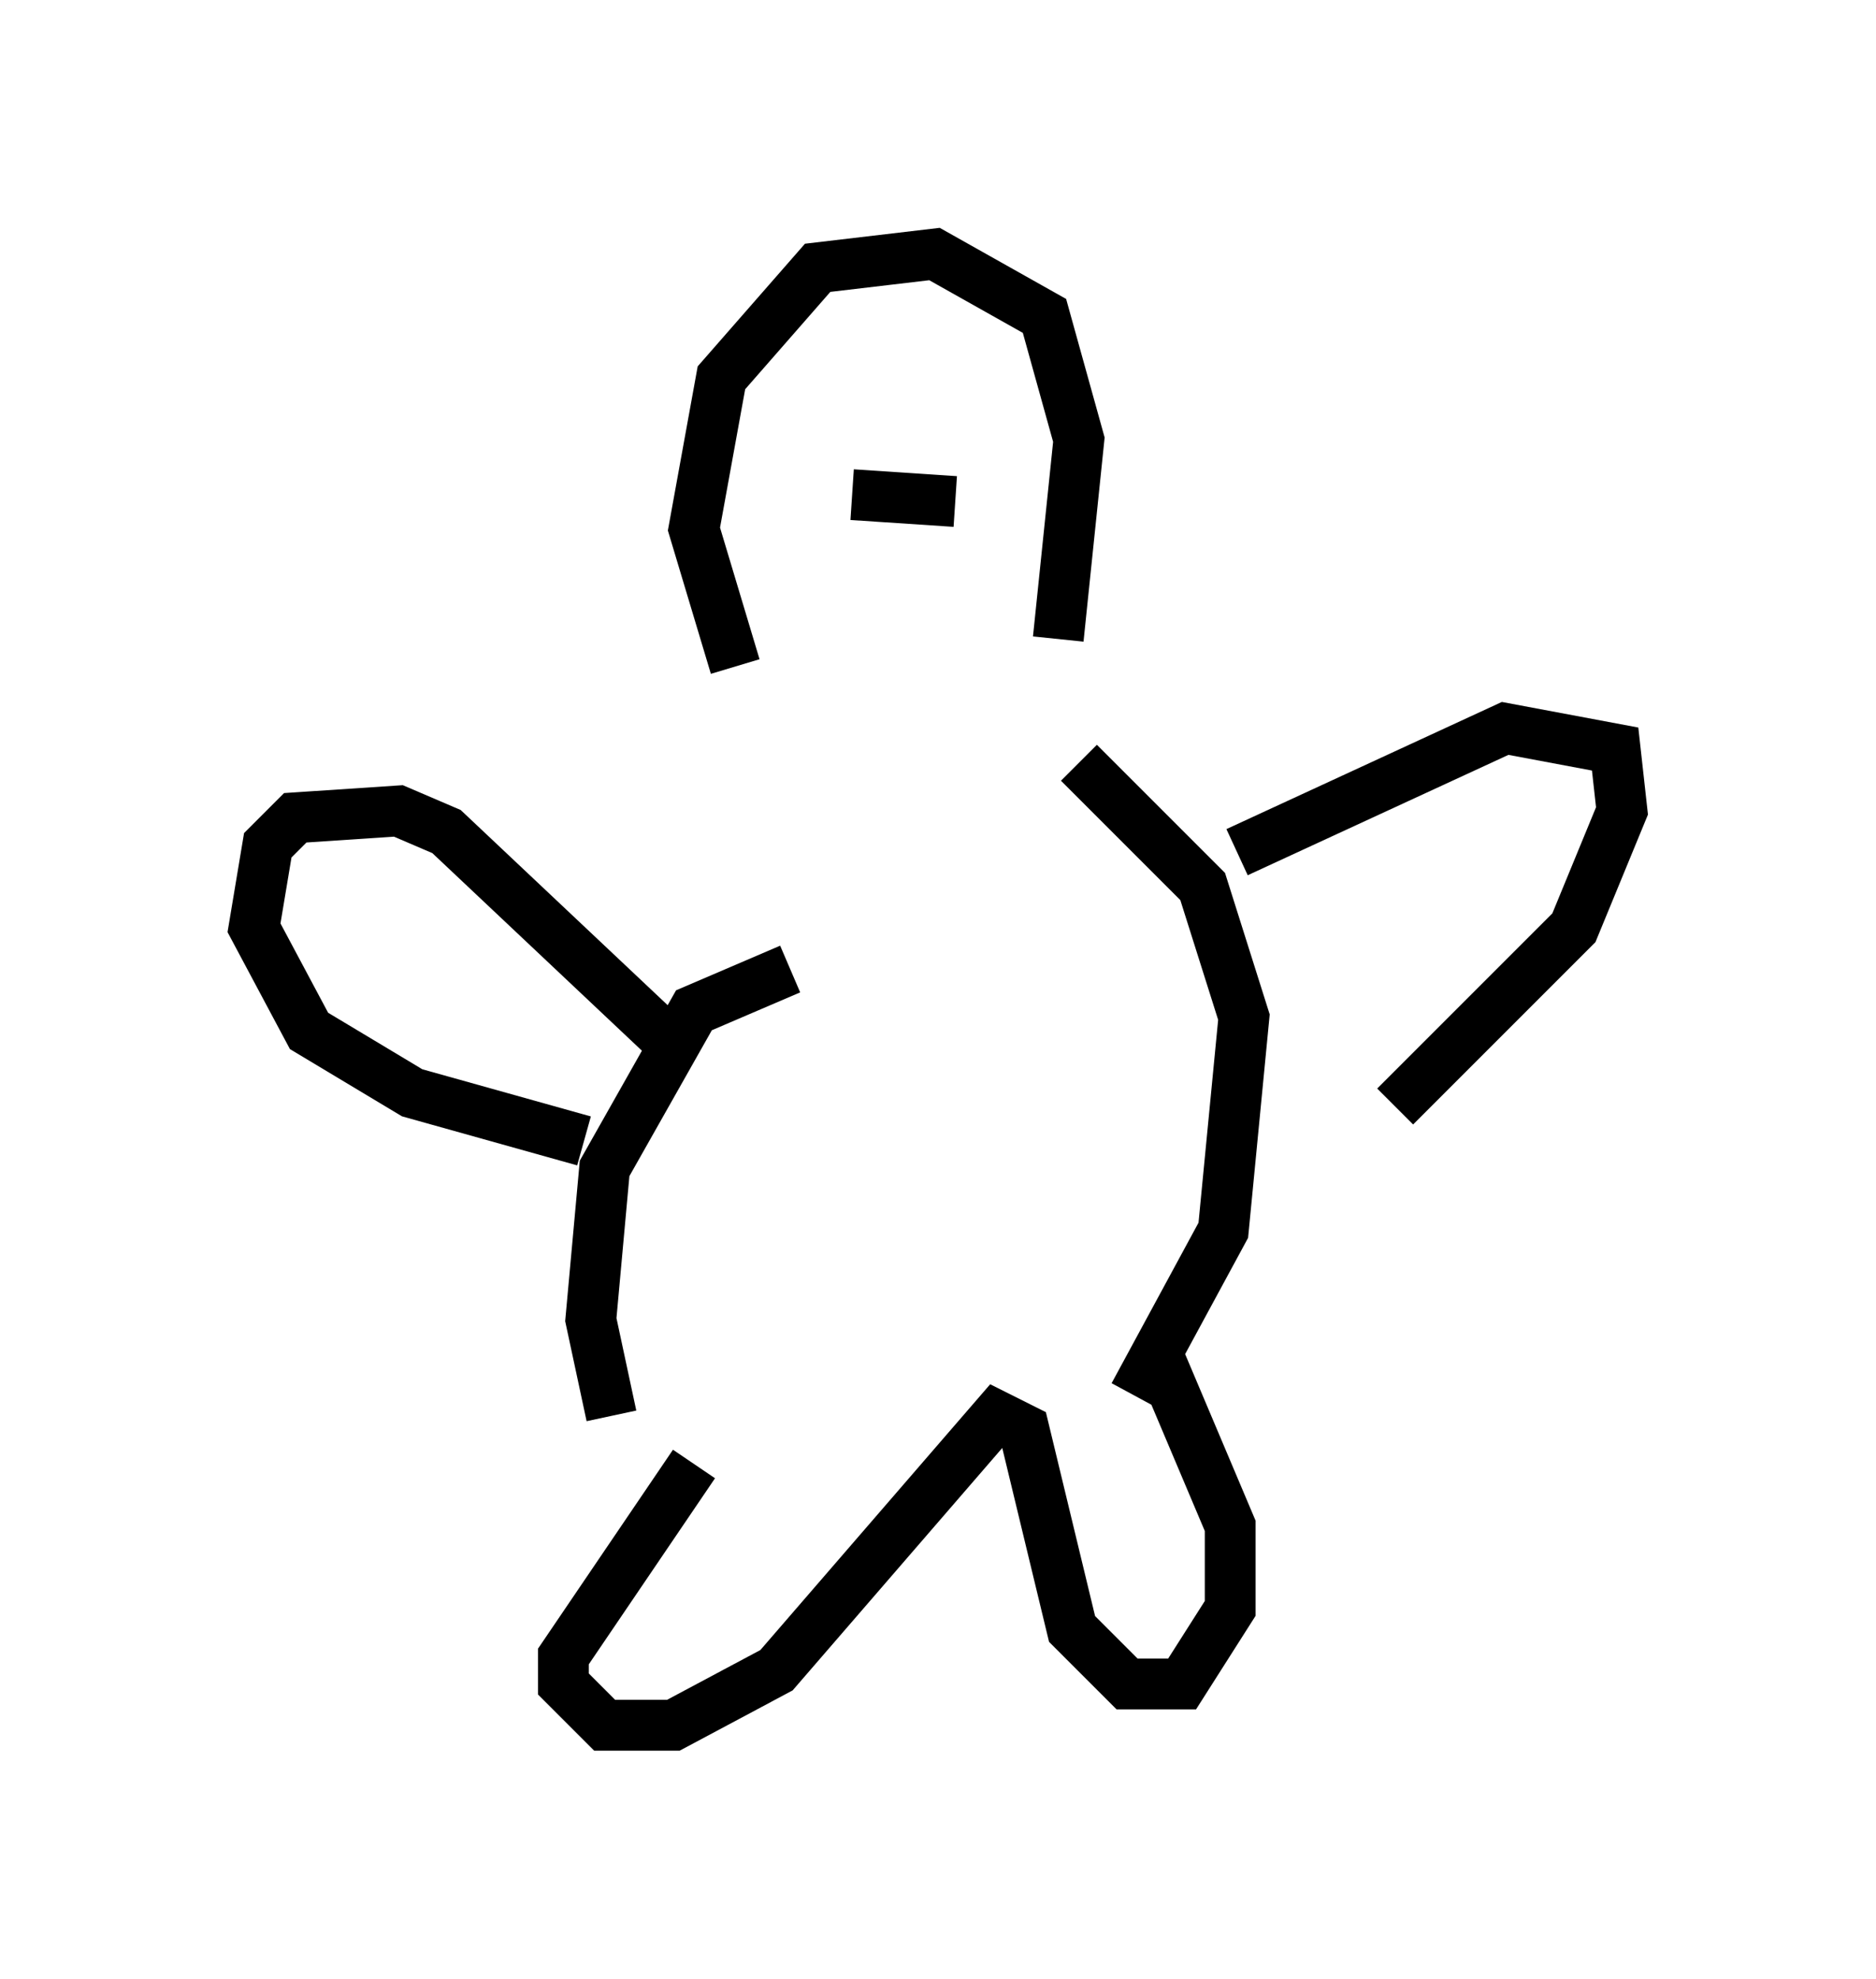 <?xml version="1.0" encoding="utf-8" ?>
<svg baseProfile="full" height="38.958" version="1.1" width="36.928" xmlns="http://www.w3.org/2000/svg" xmlns:ev="http://www.w3.org/2001/xml-events" xmlns:xlink="http://www.w3.org/1999/xlink"><defs /><rect fill="white" height="38.958" width="36.928" x="0" y="0" /><path d="M16.231, 14.202 m-1.759, -1.083 l-0.812, -2.706 0.541, -2.977 l1.894, -2.165 2.3, -0.271 l2.165, 1.218 0.677, 2.436 l-0.406, 3.924 m-5.277, 6.495 l-1.894, 0.812 -1.759, 3.112 l-0.271, 2.977 0.406, 1.894 m9.202, -12.855 l2.436, 2.436 0.812, 2.571 l-0.406, 4.195 -1.759, 3.248 m-8.796, -6.631 l-4.736, -4.465 -0.947, -0.406 l-2.03, 0.135 -0.541, 0.541 l-0.271, 1.624 1.083, 2.03 l2.03, 1.218 3.383, 0.947 m12.855, -5.683 l5.277, -2.436 2.165, 0.406 l0.135, 1.218 -0.947, 2.3 l-3.518, 3.518 m-13.802, 7.036 l-2.571, 3.789 0.0, 0.541 l0.812, 0.812 1.353, 0.0 l2.03, -1.083 4.33, -5.007 l0.541, 0.271 0.947, 3.924 l1.083, 1.083 1.083, 0.0 l0.947, -1.488 0.0, -1.624 l-1.488, -3.518 m-5.954, -16.779 l2.03, 0.135 " fill="none" stroke="black" stroke-width="1" /></svg>